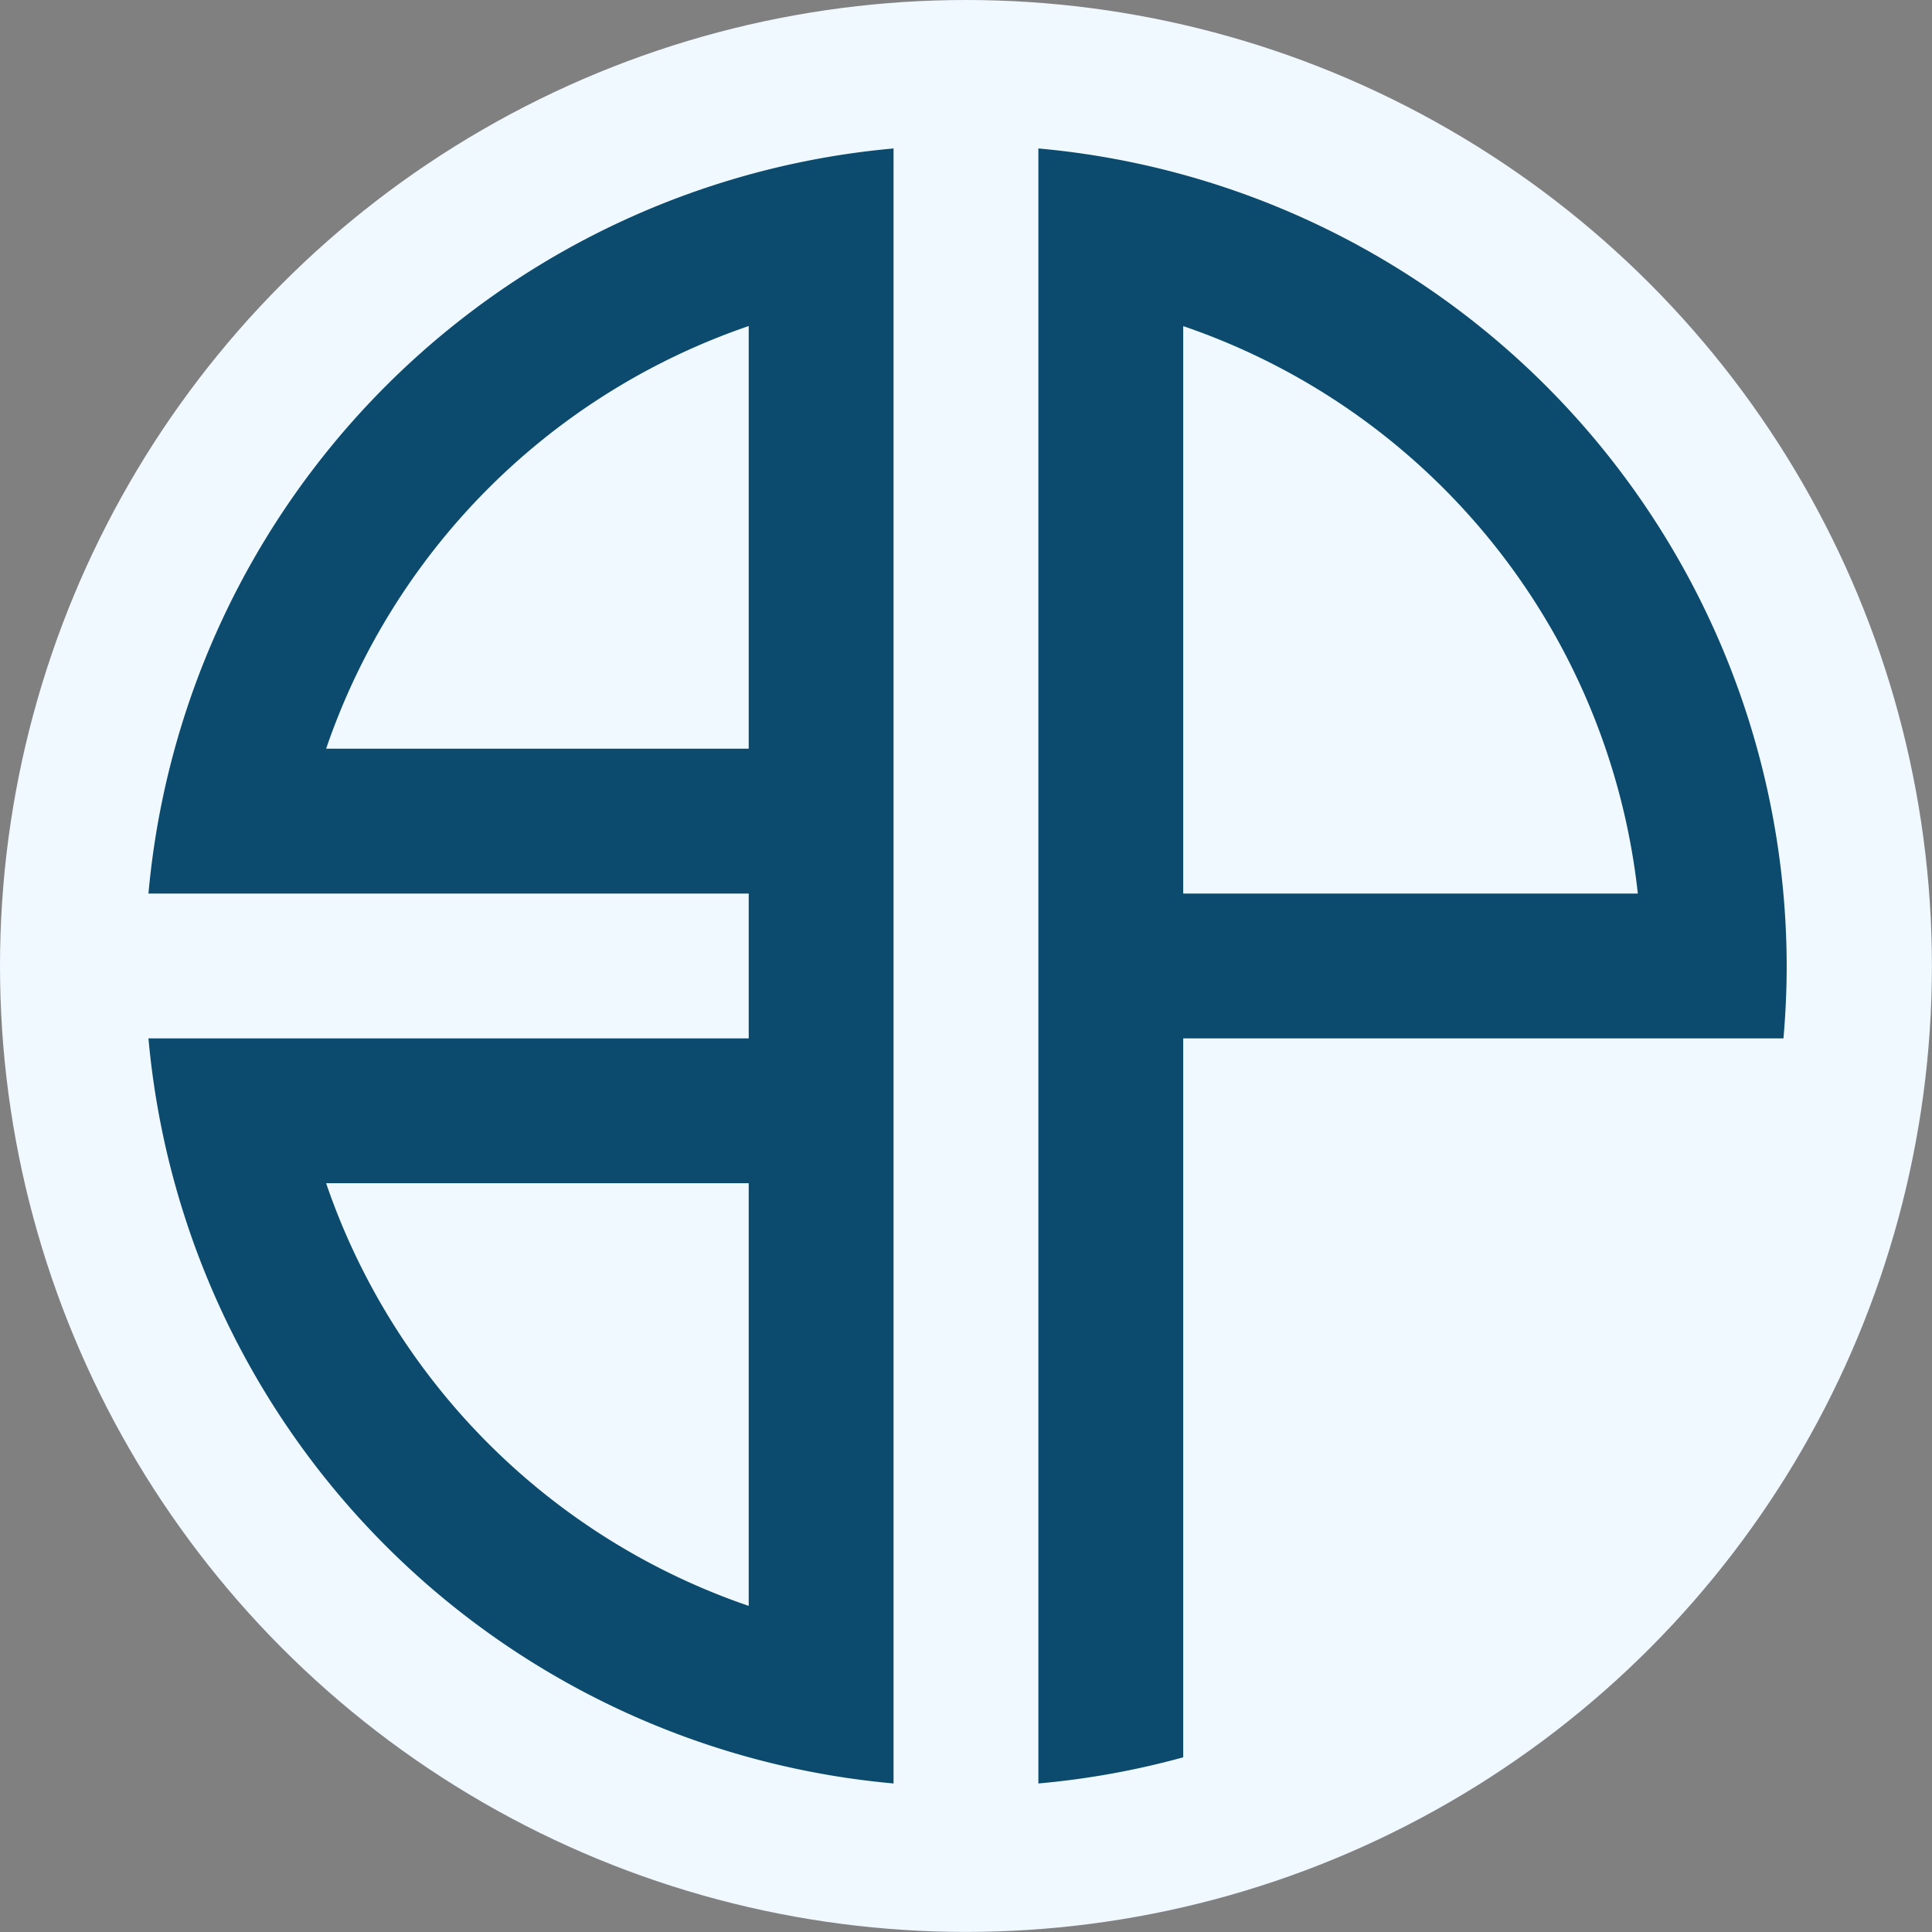 <svg id="Capa_1" data-name="Capa 1" xmlns="http://www.w3.org/2000/svg" viewBox="0 0 240.11 240.11"><rect x="0" y="0" width="240.11" height="240.11" fill="#808080" stroke="none"/><defs><style>.cls-1{fill:#f0f9ff;}.cls-2{fill:#0c4a6e;}</style></defs><title>logo blue print white</title><g id="logo_white" data-name="logo white"><circle id="fondo" class="cls-1" cx="120.05" cy="120.05" r="120.05"/><g id="logo"><path class="cls-2" d="M156,43.4V246.6a101.67,101.67,0,0,0,18-3.25V154h74.6c.26-3,.4-6,.4-9A102.14,102.14,0,0,0,156,43.4Zm18,22.08A84.17,84.17,0,0,1,230.5,136H174Z" transform="translate(-26.95 -24.95)"/><path class="cls-2" d="M45.4,136H120v18H45.4A102.16,102.16,0,0,0,138,246.6V43.4A102.16,102.16,0,0,0,45.4,136Zm22.08,36H120v52.53A84.34,84.34,0,0,1,67.48,172ZM120,118H67.48A84.34,84.34,0,0,1,120,65.47Z" transform="translate(-26.95 -24.95)"/></g></g></svg>